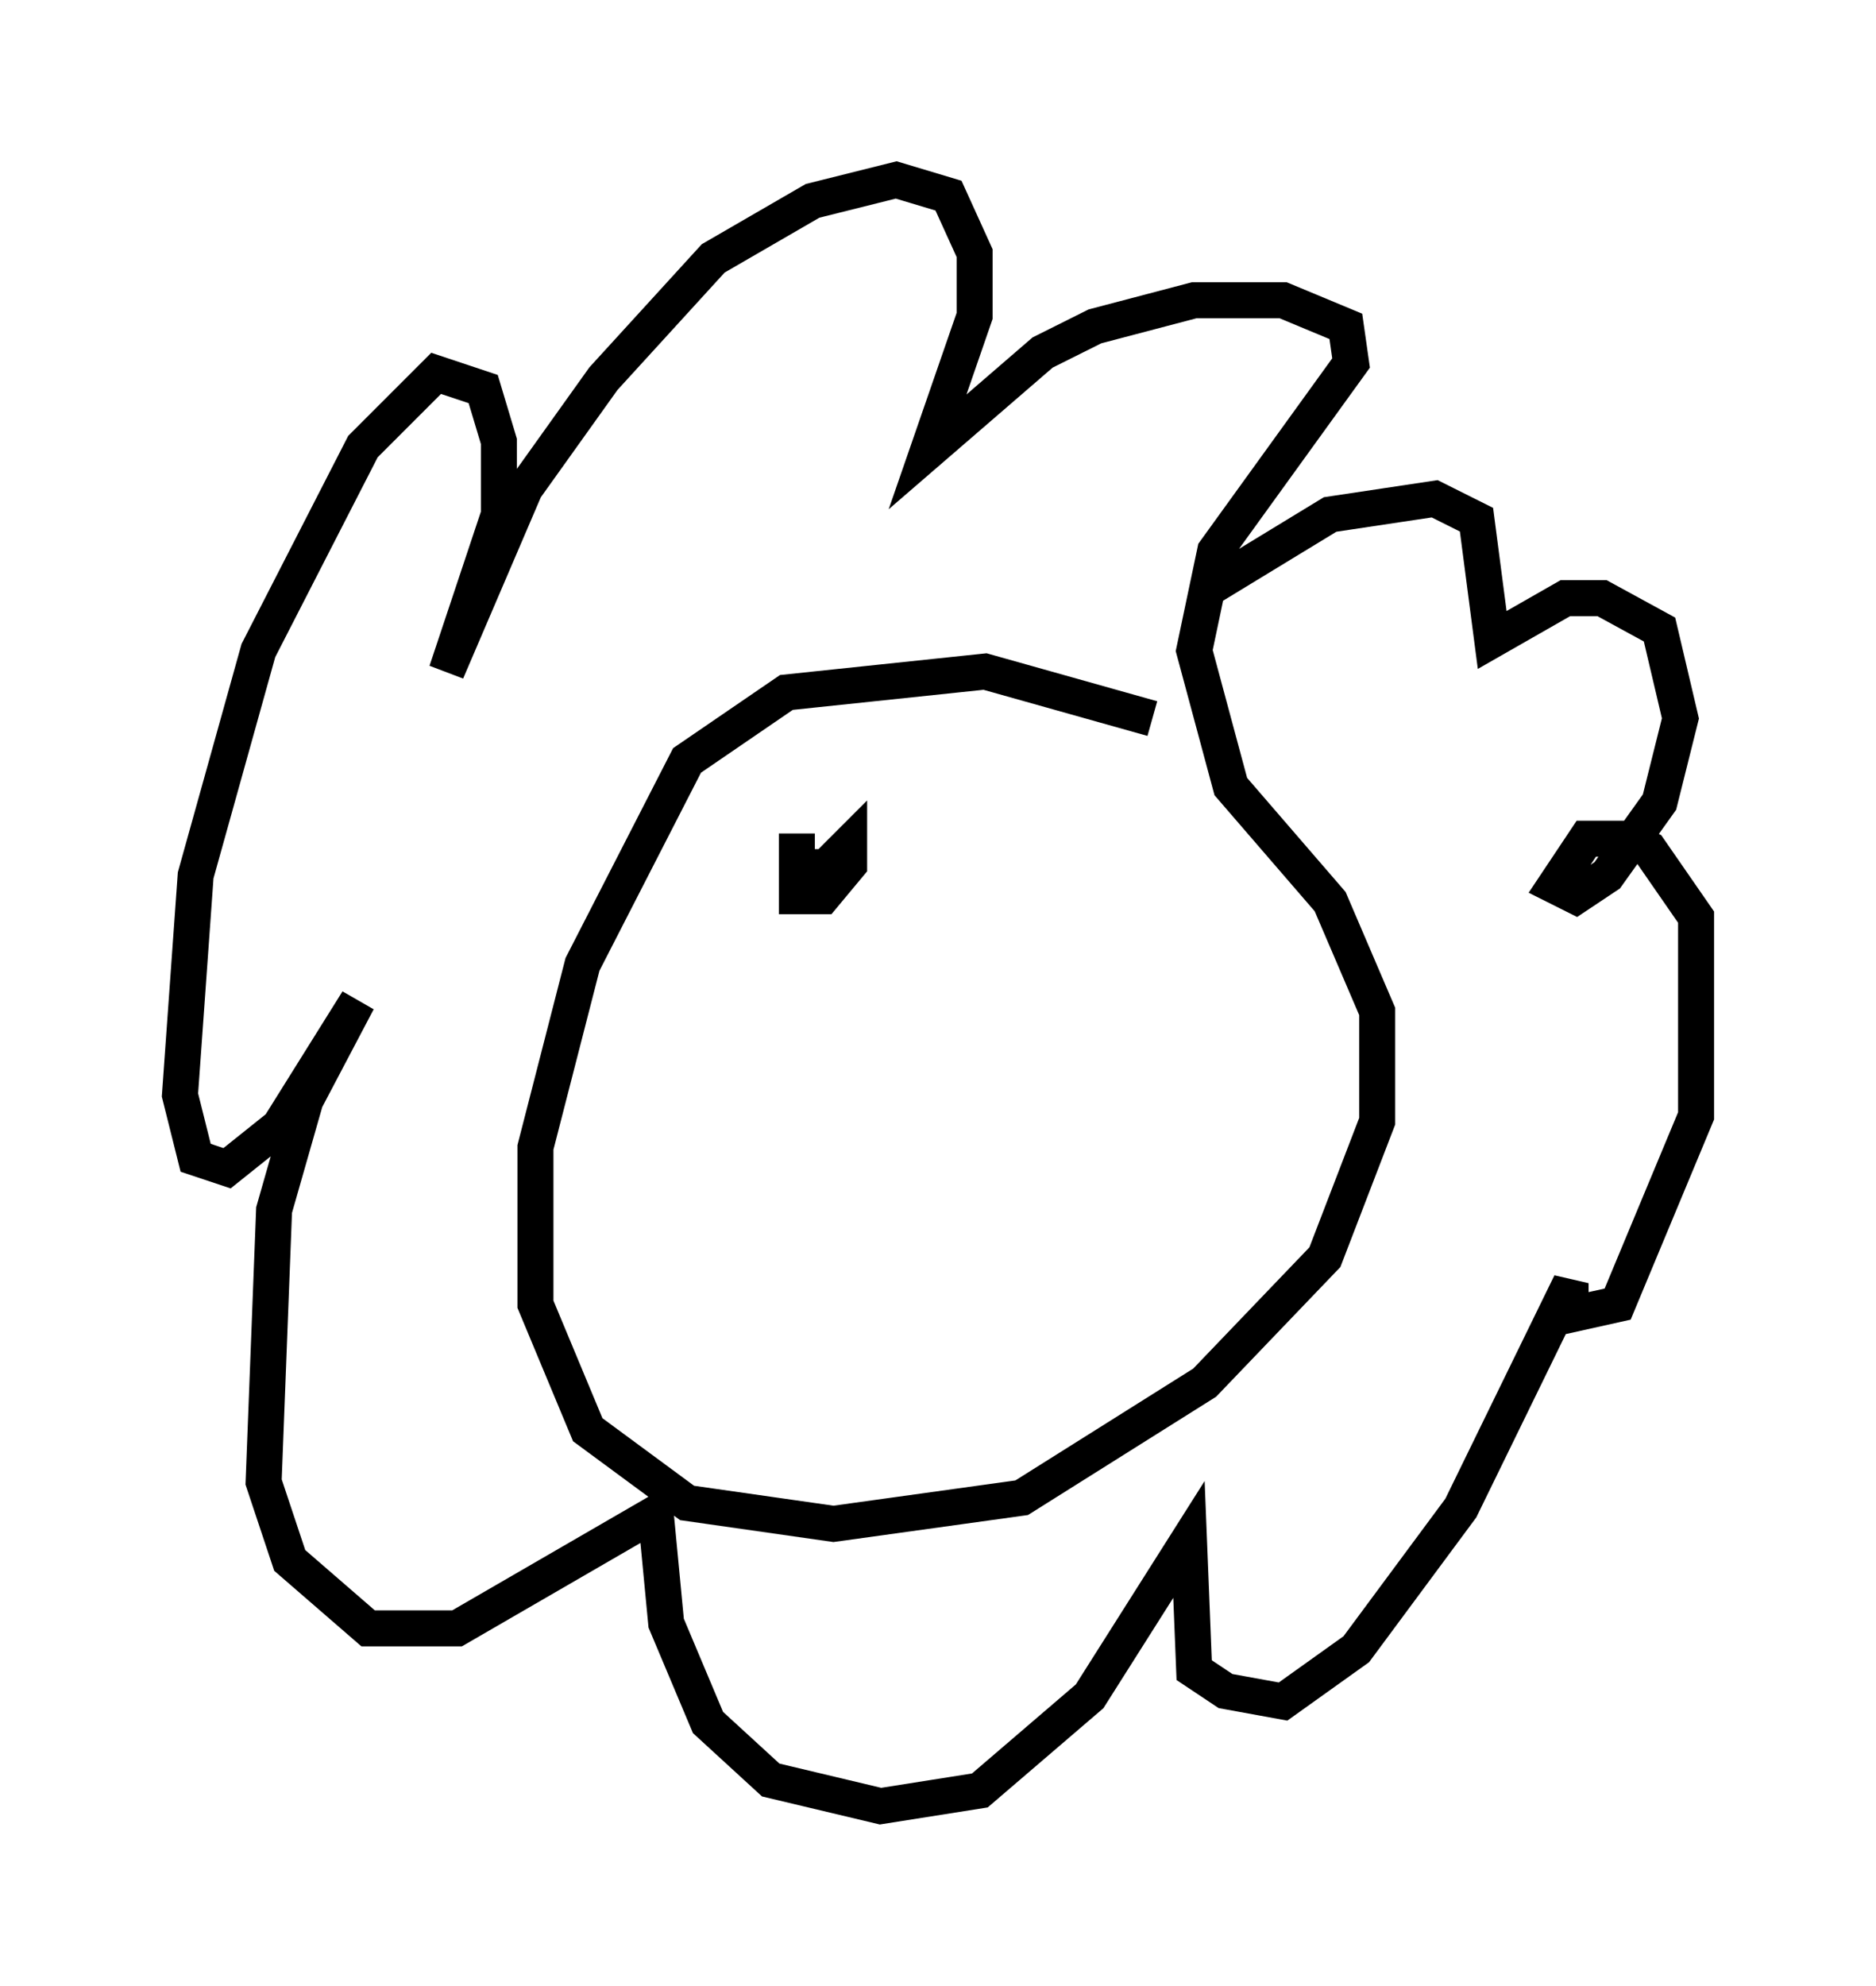 <?xml version="1.0" encoding="utf-8" ?>
<svg baseProfile="full" height="55.173" version="1.1" width="52.123" xmlns="http://www.w3.org/2000/svg" xmlns:ev="http://www.w3.org/2001/xml-events" xmlns:xlink="http://www.w3.org/1999/xlink"><defs /><rect fill="white" height="55.173" width="52.123" x="0" y="0" /><path d="M35.067, 22.14 m-3.05, -2.179 l-4.648, -1.307 -5.52, 0.581 l-2.76, 1.888 -2.905, 5.665 l-1.307, 5.084 0.0, 2.469 l0.0, 1.888 1.453, 3.486 l2.76, 2.034 4.067, 0.581 l5.229, -0.726 5.084, -3.196 l3.341, -3.486 1.453, -3.777 l0.0, -3.05 -1.307, -3.05 l-2.76, -3.196 -1.017, -3.777 l0.581, -2.76 3.777, -5.229 l-0.145, -1.017 -1.743, -0.726 l-2.469, 0.0 -2.76, 0.726 l-1.453, 0.726 -3.196, 2.76 l1.307, -3.777 0.0, -1.743 l-0.726, -1.598 -1.453, -0.436 l-2.324, 0.581 -2.76, 1.598 l-3.05, 3.341 -2.179, 3.05 l-2.179, 5.084 1.453, -4.358 l0.0, -2.034 -0.436, -1.453 l-1.307, -0.436 -2.034, 2.034 l-2.905, 5.665 -1.743, 6.246 l-0.436, 6.101 0.436, 1.743 l0.872, 0.291 1.453, -1.162 l2.179, -3.486 -1.453, 2.76 l-0.872, 3.05 -0.291, 7.553 l0.726, 2.179 2.179, 1.888 l2.469, 0.0 5.52, -3.196 l0.291, 3.05 1.162, 2.76 l1.743, 1.598 3.05, 0.726 l2.76, -0.436 3.05, -2.615 l2.76, -4.358 0.145, 3.631 l0.872, 0.581 1.598, 0.291 l2.034, -1.453 2.905, -3.922 l3.05, -6.246 0.0, 0.872 l1.307, -0.291 2.179, -5.229 l0.0, -5.52 -1.307, -1.888 l-0.581, -0.291 -1.162, 0.0 l-0.872, 1.307 0.581, 0.291 l0.872, -0.581 1.453, -2.034 l0.581, -2.324 -0.581, -2.469 l-1.598, -0.872 -1.017, 0.0 l-2.034, 1.162 -0.436, -3.341 l-1.162, -0.581 -2.905, 0.436 l-3.341, 2.034 m-11.475, 6.827 l0.0, 1.743 0.726, 0.0 l0.726, -0.872 0.0, -0.581 l-0.581, 0.581 0.0, -0.436 " fill="none" stroke="black" stroke-width="1" /></svg>